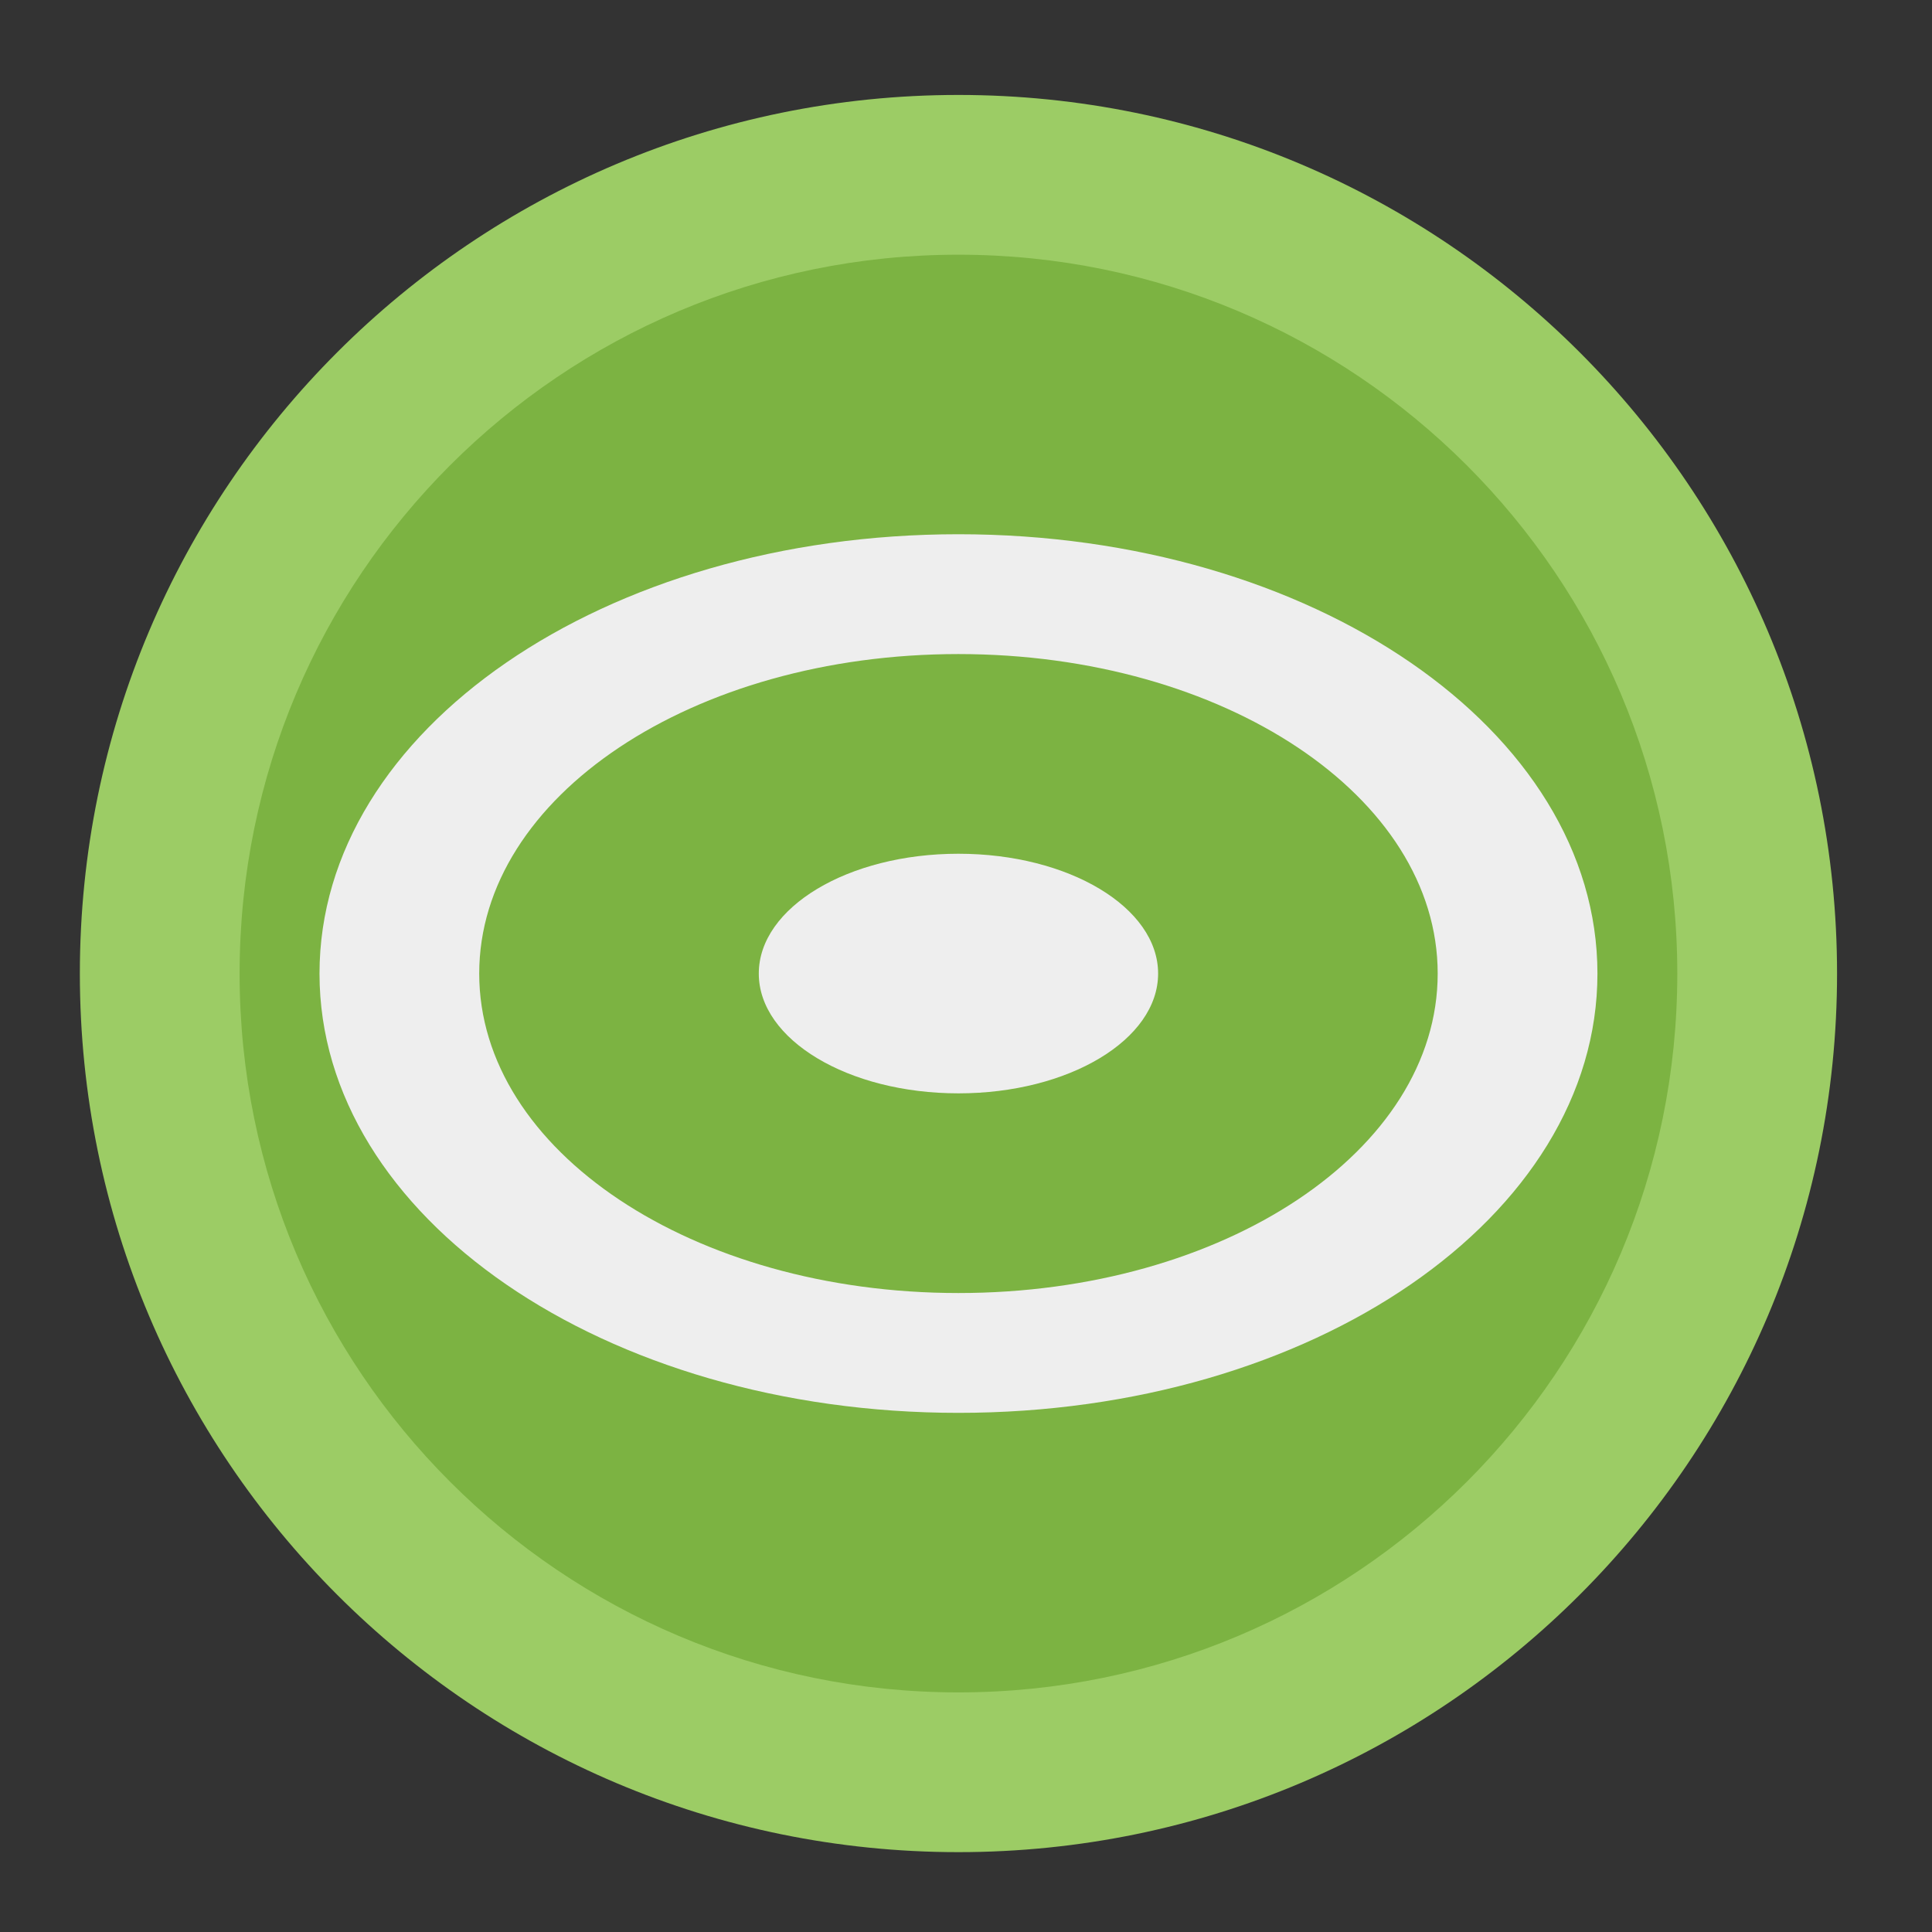 <?xml version="1.0" encoding="UTF-8"?>
<svg xmlns="http://www.w3.org/2000/svg" xmlns:xlink="http://www.w3.org/1999/xlink" width="48px" height="48px" viewBox="0 0 48 48" version="1.1">
<rect x="0" y="0" width="48" height="48" fill="#333333" stroke="none"/>
<g id="surface1">
<path style=" stroke:none;fill-rule:nonzero;fill:rgb(61.176%,80%,39.608%);fill-opacity:1;" d="M 23.812 2.359 C 35.867 2.359 45.641 12.133 45.641 24.188 C 45.641 36.242 35.867 46.016 23.812 46.016 C 11.758 46.016 1.984 36.242 1.984 24.188 C 1.984 12.133 11.758 2.359 23.812 2.359 Z M 23.812 2.359 "/>
<path style=" stroke:none;fill-rule:nonzero;fill:rgb(48.627%,70.196%,25.882%);fill-opacity:1;" d="M 23.812 6.328 C 33.676 6.328 41.672 14.324 41.672 24.188 C 41.672 34.051 33.676 42.047 23.812 42.047 C 13.949 42.047 5.953 34.051 5.953 24.188 C 5.953 14.324 13.949 6.328 23.812 6.328 Z M 23.812 6.328 "/>
<path style=" stroke:none;fill-rule:nonzero;fill:rgb(93.333%,93.333%,93.333%);fill-opacity:1;" d="M 23.812 13.273 C 15.02 13.273 7.938 18.141 7.938 24.188 C 7.938 30.234 15.02 35.102 23.812 35.102 C 32.605 35.102 39.688 30.234 39.688 24.188 C 39.688 18.141 32.605 13.273 23.812 13.273 Z M 23.812 16.25 C 30.41 16.25 35.719 19.789 35.719 24.188 C 35.719 28.586 30.41 32.125 23.812 32.125 C 17.215 32.125 11.906 28.586 11.906 24.188 C 11.906 19.789 17.215 16.25 23.812 16.25 Z M 23.812 16.25 "/>
<path style=" stroke:none;fill-rule:nonzero;fill:rgb(93.333%,93.333%,93.333%);fill-opacity:1;" d="M 23.812 21.211 C 26.551 21.211 28.773 22.543 28.773 24.188 C 28.773 25.832 26.551 27.164 23.812 27.164 C 21.074 27.164 18.852 25.832 18.852 24.188 C 18.852 22.543 21.074 21.211 23.812 21.211 Z M 23.812 21.211 "/>
</g>
</svg>
